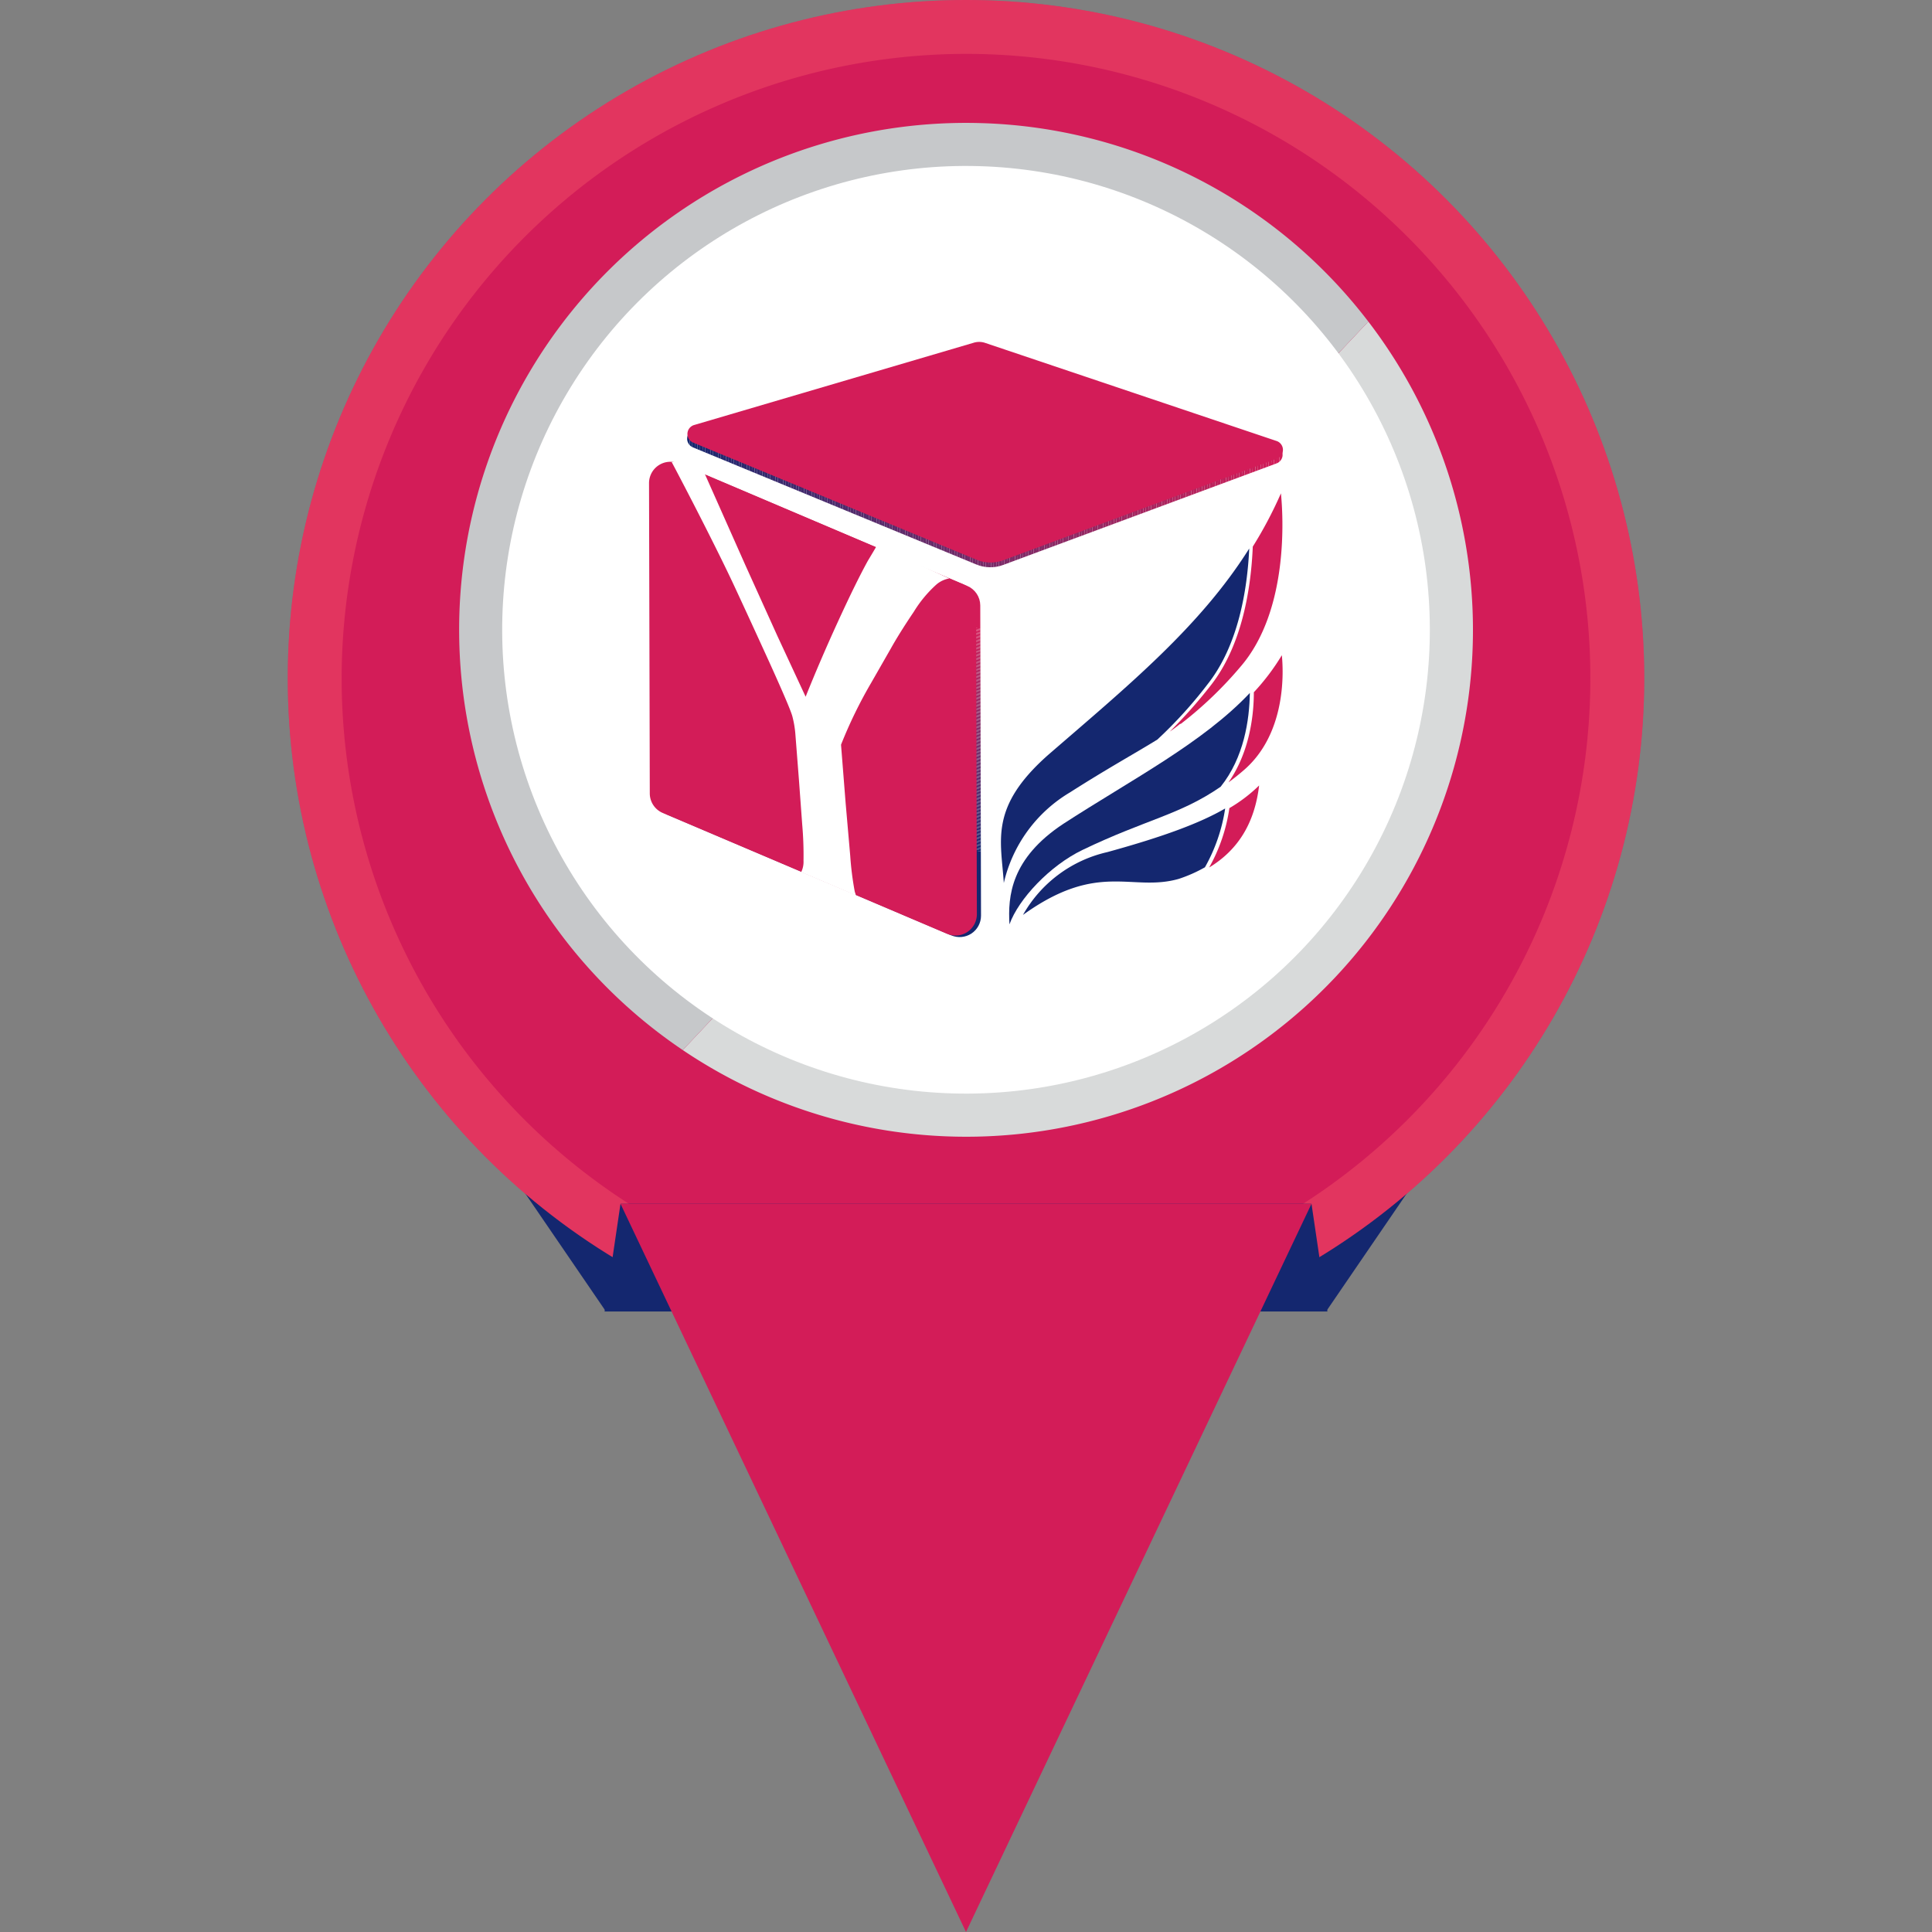 <svg xmlns="http://www.w3.org/2000/svg" xmlns:xlink="http://www.w3.org/1999/xlink" viewBox="0 0 256 256"><rect x="0" y="0" width="256" height="256" fill="#808080" stroke="none"/><defs><style>.cls-1{fill:none;}.cls-2{isolation:isolate;}.cls-3{fill:#14276f;}.cls-4{fill:#d31c58;}.cls-5{fill:#f95c69;opacity:0.4;mix-blend-mode:screen;}.cls-6{fill:#d8dada;}.cls-7{fill:#c6c8ca;}.cls-8{fill:#fff;}.cls-9{clip-path:url(#clip-path);}.cls-10{fill:#15276f;}.cls-11{fill:#17276f;}.cls-12{fill:#18276f;}.cls-13{fill:#19276e;}.cls-14{fill:#1a276e;}.cls-15{fill:#1c276e;}.cls-16{fill:#1d276e;}.cls-17{fill:#1e276e;}.cls-18{fill:#1f276e;}.cls-19{fill:#21286e;}.cls-20{fill:#22286e;}.cls-21{fill:#23286e;}.cls-22{fill:#24286e;}.cls-23{fill:#25286e;}.cls-24{fill:#26286e;}.cls-25{fill:#27286e;}.cls-26{fill:#28286d;}.cls-27{fill:#29286e;}.cls-28{fill:#2a286d;}.cls-29{fill:#2b286e;}.cls-30{fill:#2c286e;}.cls-31{fill:#2d286d;}.cls-32{fill:#2e286d;}.cls-33{fill:#2f286d;}.cls-34{fill:#30286d;}.cls-35{fill:#31286d;}.cls-36{fill:#32286d;}.cls-37{fill:#33296d;}.cls-38{fill:#34296d;}.cls-39{fill:#35296d;}.cls-40{fill:#36286d;}.cls-41{fill:#37296d;}.cls-42{fill:#38296d;}.cls-43{fill:#39296c;}.cls-44{fill:#3a296d;}.cls-45{fill:#3b296d;}.cls-46{fill:#3c296d;}.cls-47{fill:#3d296c;}.cls-48{fill:#3e296d;}.cls-49{fill:#3f296c;}.cls-50{fill:#40296c;}.cls-51{fill:#41296c;}.cls-52{fill:#42296c;}.cls-53{fill:#432a6c;}.cls-54{fill:#442a6c;}.cls-55{fill:#452a6c;}.cls-56{fill:#46296c;}.cls-57{fill:#47296c;}.cls-58{fill:#48296c;}.cls-59{fill:#492a6c;}.cls-60{fill:#4a2a6c;}.cls-61{fill:#4b2a6c;}.cls-62{fill:#4c2a6c;}.cls-63{fill:#4d2a6c;}.cls-64{fill:#4e2a6b;}.cls-65{fill:#4f2a6b;}.cls-66{fill:#502a6b;}.cls-67{fill:#512a6b;}.cls-68{fill:#522a6b;}.cls-69{fill:#532a6b;}.cls-70{fill:#542a6b;}.cls-71{fill:#552a6b;}.cls-72{fill:#562a6b;}.cls-73{fill:#572a6b;}.cls-74{fill:#582a6b;}.cls-75{fill:#582a6a;}.cls-76{fill:#592a6b;}.cls-77{fill:#5a2a6a;}.cls-78{fill:#5b2a6a;}.cls-79{fill:#5c2a6a;}.cls-80{fill:#5d2a6a;}.cls-81{fill:#5e2a6a;}.cls-82{fill:#5f2b6a;}.cls-83{fill:#602b6a;}.cls-84{fill:#612a6a;}.cls-85{fill:#622a69;}.cls-86{fill:#632a6a;}.cls-87{fill:#642a69;}.cls-88{fill:#652b69;}.cls-89{fill:#662b69;}.cls-90{fill:#672b69;}.cls-91{fill:#672a69;}.cls-92{fill:#682a69;}.cls-93{fill:#692a69;}.cls-94{fill:#6a2a69;}.cls-95{fill:#6b2a69;}.cls-96{fill:#6c2a68;}.cls-97{fill:#6d2b69;}.cls-98{fill:#6d2a68;}.cls-99{fill:#6e2a68;}.cls-100{fill:#6f2a68;}.cls-101{fill:#702a68;}.cls-102{fill:#712a68;}.cls-103{fill:#722a68;}.cls-104{fill:#732a68;}.cls-105{fill:#732a67;}.cls-106{fill:#742a67;}.cls-107{fill:#752a67;}.cls-108{fill:#762a67;}.cls-109{fill:#772a67;}.cls-110{fill:#782a67;}.cls-111{fill:#792a67;}.cls-112{fill:#7a2a67;}.cls-113{fill:#7b2a67;}.cls-114{fill:#7b2966;}.cls-115{fill:#7c2966;}.cls-116{fill:#7d2a66;}.cls-117{fill:#7d2966;}.cls-118{fill:#7e2a66;}.cls-119{fill:#7f2a66;}.cls-120{fill:#802a66;}.cls-121{fill:#812965;}.cls-122{fill:#822965;}.cls-123{fill:#832965;}.cls-124{fill:#842965;}.cls-125{fill:#852965;}.cls-126{fill:#862965;}.cls-127{fill:#872965;}.cls-128{fill:#882864;}.cls-129{fill:#892864;}.cls-130{fill:#8a2964;}.cls-131{fill:#8b2964;}.cls-132{fill:#8c2964;}.cls-133{fill:#8d2964;}.cls-134{fill:#8e2863;}.cls-135{fill:#8f2863;}.cls-136{fill:#902863;}.cls-137{fill:#912863;}.cls-138{fill:#922863;}.cls-139{fill:#932862;}.cls-140{fill:#942863;}.cls-141{fill:#942862;}.cls-142{fill:#952762;}.cls-143{fill:#962762;}.cls-144{fill:#972762;}.cls-145{fill:#982762;}.cls-146{fill:#992761;}.cls-147{fill:#9a2761;}.cls-148{fill:#9b2761;}.cls-149{fill:#9c2861;}.cls-150{fill:#9d2661;}.cls-151{fill:#9d2660;}.cls-152{fill:#9e2661;}.cls-153{fill:#9f2660;}.cls-154{fill:#a02661;}.cls-155{fill:#a12660;}.cls-156{fill:#a22660;}.cls-157{fill:#a32660;}.cls-158{fill:#a42560;}.cls-159{fill:#a52560;}.cls-160{fill:#a6255f;}.cls-161{fill:#a7255f;}.cls-162{fill:#a8255f;}.cls-163{fill:#a9255f;}.cls-164{fill:#aa255f;}.cls-165{fill:#ab265f;}.cls-166{fill:#ac245e;}.cls-167{fill:#ae245e;}.cls-168{fill:#af245e;}.cls-169{fill:#b0245e;}.cls-170{fill:#b1245e;}.cls-171{fill:#b2245d;}.cls-172{fill:#b3235d;}.cls-173{fill:#b5235d;}.cls-174{fill:#b6235d;}.cls-175{fill:#b7235c;}.cls-176{fill:#b8235c;}.cls-177{fill:#b9235c;}.cls-178{fill:#ba225c;}.cls-179{fill:#ba215b;}.cls-180{fill:#bc215b;}.cls-181{fill:#bd215b;}.cls-182{fill:#be215b;}.cls-183{fill:#bf215b;}.cls-184{fill:#c0215b;}.cls-185{fill:#c1215b;}.cls-186{fill:#c2215b;}.cls-187{fill:#c31f5a;}.cls-188{fill:#c51f5a;}.cls-189{fill:#c61f59;}.cls-190{fill:#c71f5a;}.cls-191{fill:#c81f59;}.cls-192{fill:#c91f59;}.cls-193{fill:#ca1f59;}.cls-194{fill:#cb1d59;}.cls-195{fill:#cc1d59;}.cls-196{fill:#cd1d59;}.cls-197{fill:#ce1d59;}.cls-198{fill:#cf1d58;}.cls-199{fill:#d01c58;}.cls-200{fill:#d11c58;}.cls-201{fill:#d21c58;}.cls-202{clip-path:url(#clip-path-2);}</style><clipPath id="clip-path"><path id="SVGID" class="cls-1" d="M88.41,107.94l37.64,16a2.83,2.83,0,0,0,3.94-2.6l-.1-41.12a2.82,2.82,0,0,0-1.72-2.58l-37.64-16a2.83,2.83,0,0,0-3.94,2.6l.1,41.12A2.82,2.82,0,0,0,88.41,107.94Z"/></clipPath><clipPath id="clip-path-2"><path id="SVGID-2" data-name="SVGID" class="cls-1" d="M169.08,61.43,132.92,74.86a4.84,4.84,0,0,1-3.54-.06L91.82,59.28a1.24,1.24,0,0,1,.12-2.34l37-10.89a2.46,2.46,0,0,1,1.49,0l38.62,13A1.24,1.24,0,0,1,169.08,61.43Z"/></clipPath></defs><title>آیکون راننده</title><g class="cls-2"><g id="Layer_1" data-name="Layer 1"><polygon class="cls-3" points="80.29 173.78 46.17 123.88 90.41 123.88 80.29 173.78"/><polygon class="cls-3" points="175.71 173.78 209.83 123.88 165.59 123.88 175.71 173.78"/><circle class="cls-4" cx="128" cy="89.87" r="89.87"/><path class="cls-5" d="M128,7.14A82.73,82.73,0,1,1,45.27,89.87,82.82,82.82,0,0,1,128,7.14M128,0a89.87,89.87,0,1,0,89.87,89.87A89.87,89.87,0,0,0,128,0Z"/><polygon class="cls-3" points="173.78 159.51 82.22 159.51 80.11 173.78 175.89 173.78 173.78 159.51"/><polygon class="cls-4" points="82.22 159.51 128 256 173.78 159.51 82.22 159.51"/><path class="cls-6" d="M90.47,139.14a67.15,67.15,0,0,0,90.84-96.53Z"/><path class="cls-7" d="M129.87,16.31a67.16,67.16,0,0,0-39.4,122.83l90.84-96.53A67,67,0,0,0,129.87,16.31Z"/><circle class="cls-8" cx="128" cy="83.44" r="61.46" transform="translate(41.02 209.07) rotate(-88.4)"/><g class="cls-9"><polygon class="cls-3" points="86.59 108.2 130 112.8 130 124.74 86.59 124.74 86.59 108.2"/><polygon class="cls-3" points="86.59 108.07 130 112.66 130 112.8 86.59 108.2 86.59 108.07"/><polygon class="cls-10" points="86.59 107.94 130 112.53 130 112.66 86.59 108.07 86.59 107.94"/><polygon class="cls-11" points="86.59 107.81 130 112.4 130 112.53 86.59 107.94 86.59 107.81"/><polygon class="cls-12" points="86.59 107.68 130 112.27 130 112.4 86.59 107.81 86.59 107.68"/><polygon class="cls-13" points="86.59 107.55 130 112.14 130 112.27 86.59 107.68 86.59 107.55"/><polygon class="cls-14" points="86.59 107.42 130 112.01 130 112.14 86.59 107.55 86.59 107.42"/><polygon class="cls-15" points="86.59 107.29 130 111.88 130 112.01 86.59 107.42 86.59 107.29"/><polygon class="cls-16" points="86.59 107.16 130 111.75 130 111.88 86.59 107.29 86.59 107.16"/><polygon class="cls-17" points="86.59 107.03 130 111.62 130 111.75 86.59 107.16 86.59 107.03"/><polygon class="cls-18" points="86.59 106.9 130 111.49 130 111.62 86.59 107.03 86.59 106.9"/><polygon class="cls-19" points="86.59 106.77 130 111.36 130 111.49 86.59 106.9 86.59 106.77"/><polygon class="cls-20" points="86.59 106.64 130 111.23 130 111.36 86.59 106.77 86.59 106.64"/><polygon class="cls-21" points="86.59 106.5 130 111.1 130 111.23 86.59 106.64 86.59 106.5"/><polygon class="cls-22" points="86.59 106.38 130 110.97 130 111.1 86.59 106.5 86.59 106.38"/><polygon class="cls-23" points="86.59 106.24 130 110.84 130 110.97 86.59 106.38 86.59 106.24"/><polygon class="cls-24" points="86.59 106.11 130 110.71 130 110.84 86.59 106.24 86.59 106.11"/><polygon class="cls-25" points="86.59 105.98 130 110.58 130 110.71 86.59 106.11 86.59 105.98"/><polygon class="cls-26" points="86.59 105.85 130 110.45 130 110.58 86.59 105.98 86.59 105.85"/><polygon class="cls-27" points="86.59 105.72 130 110.32 130 110.45 86.59 105.85 86.59 105.72"/><polygon class="cls-28" points="86.59 105.59 130 110.19 130 110.32 86.59 105.72 86.59 105.59"/><polygon class="cls-29" points="86.59 105.46 130 110.06 130 110.19 86.59 105.59 86.59 105.46"/><polygon class="cls-30" points="86.59 105.33 130 109.92 130 110.06 86.59 105.46 86.59 105.33"/><polygon class="cls-31" points="86.59 105.2 130 109.79 130 109.92 86.59 105.33 86.59 105.2"/><polygon class="cls-32" points="86.59 105.07 130 109.66 130 109.79 86.59 105.2 86.59 105.07"/><polygon class="cls-33" points="86.59 104.94 130 109.53 130 109.66 86.59 105.07 86.59 104.94"/><polygon class="cls-34" points="86.59 104.81 130 109.4 130 109.53 86.59 104.94 86.59 104.81"/><polygon class="cls-35" points="86.59 104.68 130 109.27 130 109.4 86.59 104.81 86.59 104.68"/><polygon class="cls-36" points="86.59 104.55 130 109.14 130 109.27 86.59 104.68 86.59 104.55"/><polygon class="cls-37" points="86.59 104.42 130 109.01 130 109.14 86.59 104.55 86.59 104.42"/><polygon class="cls-38" points="86.59 104.29 130 108.88 130 109.01 86.59 104.42 86.59 104.29"/><polygon class="cls-38" points="86.59 104.16 130 108.75 130 108.88 86.59 104.29 86.59 104.16"/><polygon class="cls-39" points="86.59 104.03 130 108.62 130 108.75 86.59 104.16 86.59 104.03"/><polygon class="cls-40" points="86.59 103.89 130 108.49 130 108.62 86.59 104.03 86.59 103.89"/><polygon class="cls-41" points="86.59 103.77 130 108.36 130 108.49 86.59 103.89 86.59 103.77"/><polygon class="cls-42" points="86.59 103.63 130 108.23 130 108.36 86.59 103.77 86.59 103.63"/><polygon class="cls-43" points="86.59 103.5 130 108.1 130 108.23 86.59 103.63 86.59 103.5"/><polygon class="cls-44" points="86.59 103.37 130 107.97 130 108.1 86.59 103.5 86.59 103.37"/><polygon class="cls-45" points="86.59 103.24 130 107.84 130 107.97 86.59 103.37 86.59 103.24"/><polygon class="cls-46" points="86.59 103.11 130 107.71 130 107.84 86.59 103.24 86.59 103.11"/><polygon class="cls-46" points="86.59 102.98 130 107.58 130 107.71 86.59 103.11 86.59 102.98"/><polygon class="cls-47" points="86.59 102.85 130 107.44 130 107.58 86.59 102.98 86.59 102.85"/><polygon class="cls-48" points="86.59 102.72 130 107.31 130 107.44 86.59 102.85 86.59 102.72"/><polygon class="cls-49" points="86.59 102.59 130 107.18 130 107.31 86.59 102.72 86.59 102.59"/><polygon class="cls-50" points="86.59 102.46 130 107.05 130 107.18 86.59 102.59 86.59 102.46"/><polygon class="cls-51" points="86.59 102.33 130 106.92 130 107.05 86.59 102.46 86.59 102.33"/><polygon class="cls-51" points="86.59 102.2 130 106.79 130 106.92 86.59 102.33 86.59 102.2"/><polygon class="cls-52" points="86.59 102.07 130 106.66 130 106.79 86.59 102.2 86.59 102.07"/><polygon class="cls-53" points="86.59 101.94 130 106.53 130 106.66 86.59 102.07 86.59 101.94"/><polygon class="cls-54" points="86.59 101.81 130 106.4 130 106.53 86.59 101.94 86.59 101.81"/><polygon class="cls-55" points="86.59 101.68 130 106.27 130 106.4 86.59 101.81 86.59 101.68"/><polygon class="cls-56" points="86.59 101.55 130 106.14 130 106.27 86.59 101.68 86.59 101.55"/><polygon class="cls-57" points="86.59 101.42 130 106.01 130 106.14 86.59 101.55 86.59 101.42"/><polygon class="cls-57" points="86.59 101.29 130 105.88 130 106.01 86.59 101.42 86.59 101.29"/><polygon class="cls-58" points="86.59 101.16 130 105.75 130 105.88 86.59 101.29 86.59 101.16"/><polygon class="cls-59" points="86.59 101.03 130 105.62 130 105.75 86.59 101.16 86.59 101.03"/><polygon class="cls-60" points="86.59 100.89 130 105.49 130 105.62 86.59 101.03 86.59 100.89"/><polygon class="cls-60" points="86.59 100.76 130 105.36 130 105.49 86.59 100.89 86.59 100.76"/><polygon class="cls-61" points="86.59 100.63 130 105.23 130 105.36 86.59 100.76 86.59 100.63"/><polygon class="cls-62" points="86.59 100.5 130 105.1 130 105.23 86.59 100.63 86.59 100.5"/><polygon class="cls-63" points="86.59 100.37 130 104.97 130 105.1 86.59 100.5 86.59 100.37"/><polygon class="cls-64" points="86.59 100.24 130 104.83 130 104.97 86.59 100.37 86.59 100.24"/><polygon class="cls-64" points="86.59 100.11 130 104.7 130 104.83 86.59 100.24 86.59 100.11"/><polygon class="cls-65" points="86.59 99.98 130 104.57 130 104.7 86.59 100.11 86.59 99.98"/><polygon class="cls-66" points="86.59 99.85 130 104.44 130 104.57 86.59 99.98 86.59 99.85"/><polygon class="cls-67" points="86.59 99.72 130 104.31 130 104.44 86.59 99.85 86.59 99.72"/><polygon class="cls-67" points="86.59 99.59 130 104.18 130 104.31 86.59 99.72 86.59 99.59"/><polygon class="cls-68" points="86.59 99.46 130 104.05 130 104.18 86.59 99.59 86.59 99.46"/><polygon class="cls-69" points="86.59 99.33 130 103.92 130 104.05 86.59 99.46 86.59 99.33"/><polygon class="cls-70" points="86.59 99.2 130 103.79 130 103.92 86.59 99.33 86.59 99.2"/><polygon class="cls-70" points="86.59 99.07 130 103.66 130 103.79 86.59 99.2 86.59 99.07"/><polygon class="cls-71" points="86.59 98.94 130 103.53 130 103.66 86.59 99.07 86.59 98.94"/><polygon class="cls-72" points="86.59 98.81 130 103.4 130 103.53 86.59 98.94 86.59 98.81"/><polygon class="cls-73" points="86.59 98.68 130 103.27 130 103.4 86.59 98.81 86.59 98.68"/><polygon class="cls-74" points="86.59 98.55 130 103.14 130 103.27 86.59 98.68 86.59 98.55"/><polygon class="cls-75" points="86.59 98.42 130 103.01 130 103.14 86.59 98.55 86.59 98.42"/><polygon class="cls-76" points="86.59 98.28 130 102.88 130 103.01 86.59 98.42 86.59 98.28"/><polygon class="cls-77" points="86.59 98.15 130 102.75 130 102.88 86.59 98.28 86.59 98.15"/><polygon class="cls-78" points="86.59 98.02 130 102.62 130 102.75 86.59 98.15 86.59 98.02"/><polygon class="cls-78" points="86.59 97.89 130 102.49 130 102.62 86.59 98.02 86.59 97.89"/><polygon class="cls-79" points="86.59 97.76 130 102.36 130 102.49 86.59 97.89 86.59 97.76"/><polygon class="cls-80" points="86.59 97.63 130 102.22 130 102.36 86.59 97.76 86.59 97.63"/><polygon class="cls-81" points="86.59 97.5 130 102.09 130 102.22 86.59 97.63 86.59 97.5"/><polygon class="cls-81" points="86.59 97.37 130 101.96 130 102.09 86.59 97.5 86.59 97.37"/><polygon class="cls-82" points="86.59 97.24 130 101.83 130 101.96 86.59 97.37 86.59 97.24"/><polygon class="cls-83" points="86.59 97.11 130 101.7 130 101.83 86.59 97.24 86.59 97.11"/><polygon class="cls-84" points="86.59 96.98 130 101.57 130 101.7 86.59 97.11 86.59 96.98"/><polygon class="cls-84" points="86.59 96.85 130 101.44 130 101.57 86.59 96.98 86.59 96.85"/><polygon class="cls-85" points="86.59 96.72 130 101.31 130 101.44 86.59 96.85 86.59 96.72"/><polygon class="cls-86" points="86.59 96.59 130 101.18 130 101.31 86.59 96.72 86.59 96.59"/><polygon class="cls-87" points="86.59 96.46 130 101.05 130 101.18 86.59 96.59 86.59 96.46"/><polygon class="cls-88" points="86.59 96.33 130 100.92 130 101.05 86.59 96.46 86.59 96.33"/><polygon class="cls-88" points="86.59 96.2 130 100.79 130 100.92 86.59 96.33 86.59 96.2"/><polygon class="cls-89" points="86.59 96.07 130 100.66 130 100.79 86.59 96.2 86.59 96.07"/><polygon class="cls-90" points="86.59 95.94 130 100.53 130 100.66 86.59 96.07 86.59 95.94"/><polygon class="cls-91" points="86.59 95.81 130 100.4 130 100.53 86.59 95.94 86.59 95.81"/><polygon class="cls-92" points="86.59 95.67 130 100.27 130 100.4 86.59 95.81 86.59 95.67"/><polygon class="cls-93" points="86.59 95.54 130 100.14 130 100.27 86.59 95.67 86.59 95.54"/><polygon class="cls-93" points="86.59 95.41 130 100.01 130 100.14 86.59 95.54 86.59 95.41"/><polygon class="cls-94" points="86.59 95.28 130 99.88 130 100.01 86.59 95.41 86.59 95.28"/><polygon class="cls-95" points="86.59 95.15 130 99.75 130 99.88 86.59 95.28 86.59 95.15"/><polygon class="cls-96" points="86.59 95.02 130 99.61 130 99.75 86.59 95.15 86.59 95.02"/><polygon class="cls-97" points="86.59 94.89 130 99.48 130 99.61 86.59 95.02 86.59 94.89"/><polygon class="cls-98" points="86.59 94.76 130 99.35 130 99.48 86.59 94.89 86.59 94.76"/><polygon class="cls-99" points="86.59 94.63 130 99.22 130 99.35 86.59 94.76 86.59 94.63"/><polygon class="cls-100" points="86.59 94.5 130 99.09 130 99.22 86.59 94.63 86.59 94.5"/><polygon class="cls-100" points="86.59 94.37 130 98.96 130 99.09 86.59 94.5 86.59 94.37"/><polygon class="cls-101" points="86.59 94.24 130 98.83 130 98.96 86.59 94.37 86.59 94.24"/><polygon class="cls-102" points="86.59 94.11 130 98.7 130 98.83 86.59 94.24 86.59 94.11"/><polygon class="cls-103" points="86.59 93.98 130 98.57 130 98.7 86.59 94.11 86.59 93.98"/><polygon class="cls-104" points="86.59 93.85 130 98.44 130 98.57 86.59 93.98 86.59 93.85"/><polygon class="cls-105" points="86.59 93.72 130 98.31 130 98.44 86.59 93.85 86.59 93.72"/><polygon class="cls-106" points="86.59 93.59 130 98.18 130 98.31 86.59 93.72 86.59 93.59"/><polygon class="cls-107" points="86.59 93.46 130 98.05 130 98.18 86.59 93.59 86.59 93.46"/><polygon class="cls-108" points="86.59 93.33 130 97.92 130 98.05 86.59 93.46 86.59 93.33"/><polygon class="cls-109" points="86.59 93.19 130 97.79 130 97.92 86.59 93.33 86.59 93.19"/><polygon class="cls-109" points="86.59 93.06 130 97.66 130 97.79 86.59 93.19 86.59 93.06"/><polygon class="cls-110" points="86.59 92.93 130 97.53 130 97.66 86.59 93.06 86.59 92.93"/><polygon class="cls-111" points="86.59 92.8 130 97.4 130 97.53 86.59 92.93 86.59 92.8"/><polygon class="cls-112" points="86.59 92.67 130 97.27 130 97.4 86.59 92.8 86.59 92.67"/><polygon class="cls-113" points="86.59 92.54 130 97.14 130 97.27 86.59 92.67 86.59 92.54"/><polygon class="cls-114" points="86.59 92.41 130 97 130 97.14 86.59 92.54 86.59 92.41"/><polygon class="cls-115" points="86.59 92.28 130 96.88 130 97 86.59 92.41 86.59 92.28"/><polygon class="cls-116" points="86.59 92.15 130 96.74 130 96.88 86.59 92.28 86.59 92.15"/><polygon class="cls-117" points="86.59 92.02 130 96.61 130 96.74 86.59 92.15 86.59 92.02"/><polygon class="cls-118" points="86.59 91.89 130 96.48 130 96.61 86.59 92.02 86.59 91.89"/><polygon class="cls-119" points="86.59 91.76 130 96.35 130 96.48 86.59 91.89 86.59 91.76"/><polygon class="cls-120" points="86.59 91.63 130 96.22 130 96.35 86.59 91.76 86.59 91.63"/><polygon class="cls-120" points="86.59 91.5 130 96.09 130 96.22 86.59 91.63 86.59 91.5"/><polygon class="cls-120" points="86.59 91.37 130 95.96 130 96.09 86.59 91.5 86.59 91.37"/><polygon class="cls-121" points="86.59 91.24 130 95.83 130 95.96 86.59 91.37 86.59 91.24"/><polygon class="cls-122" points="86.59 91.11 130 95.7 130 95.83 86.59 91.24 86.59 91.11"/><polygon class="cls-122" points="86.59 90.98 130 95.57 130 95.7 86.59 91.11 86.59 90.98"/><polygon class="cls-123" points="86.59 90.85 130 95.44 130 95.57 86.59 90.98 86.59 90.85"/><polygon class="cls-124" points="86.59 90.72 130 95.31 130 95.44 86.59 90.85 86.59 90.72"/><polygon class="cls-125" points="86.59 90.58 130 95.18 130 95.31 86.59 90.72 86.59 90.58"/><polygon class="cls-126" points="86.59 90.45 130 95.05 130 95.18 86.59 90.58 86.59 90.45"/><polygon class="cls-126" points="86.59 90.32 130 94.92 130 95.05 86.59 90.45 86.59 90.32"/><polygon class="cls-127" points="86.59 90.19 130 94.79 130 94.92 86.59 90.32 86.59 90.19"/><polygon class="cls-128" points="86.59 90.06 130 94.66 130 94.79 86.59 90.19 86.59 90.06"/><polygon class="cls-129" points="86.59 89.93 130 94.53 130 94.66 86.59 90.06 86.59 89.93"/><polygon class="cls-130" points="86.59 89.8 130 94.4 130 94.53 86.59 89.93 86.59 89.8"/><polygon class="cls-130" points="86.59 89.67 130 94.27 130 94.4 86.59 89.8 86.59 89.67"/><polygon class="cls-131" points="86.59 89.54 130 94.14 130 94.27 86.59 89.67 86.59 89.54"/><polygon class="cls-132" points="86.59 89.41 130 94 130 94.14 86.59 89.54 86.59 89.41"/><polygon class="cls-132" points="86.59 89.28 130 93.87 130 94 86.59 89.41 86.59 89.28"/><polygon class="cls-133" points="86.59 89.15 130 93.74 130 93.87 86.59 89.28 86.59 89.15"/><polygon class="cls-134" points="86.59 89.02 130 93.61 130 93.74 86.59 89.15 86.59 89.02"/><polygon class="cls-135" points="86.59 88.89 130 93.48 130 93.61 86.59 89.02 86.59 88.89"/><polygon class="cls-136" points="86.59 88.76 130 93.35 130 93.48 86.59 88.89 86.59 88.76"/><polygon class="cls-136" points="86.59 88.63 130 93.22 130 93.35 86.59 88.76 86.59 88.63"/><polygon class="cls-137" points="86.59 88.5 130 93.09 130 93.22 86.59 88.63 86.59 88.5"/><polygon class="cls-138" points="86.59 88.37 130 92.96 130 93.09 86.59 88.5 86.59 88.37"/><polygon class="cls-139" points="86.59 88.24 130 92.83 130 92.96 86.59 88.37 86.59 88.24"/><polygon class="cls-140" points="86.59 88.11 130 92.7 130 92.83 86.59 88.24 86.59 88.11"/><polygon class="cls-141" points="86.59 87.97 130 92.57 130 92.7 86.59 88.11 86.59 87.97"/><polygon class="cls-142" points="86.59 87.84 130 92.44 130 92.57 86.59 87.97 86.59 87.84"/><polygon class="cls-143" points="86.59 87.71 130 92.31 130 92.44 86.59 87.84 86.59 87.71"/><polygon class="cls-144" points="86.59 87.58 130 92.18 130 92.31 86.59 87.71 86.59 87.58"/><polygon class="cls-145" points="86.59 87.45 130 92.05 130 92.18 86.59 87.58 86.59 87.45"/><polygon class="cls-145" points="86.59 87.32 130 91.92 130 92.05 86.59 87.45 86.59 87.32"/><polygon class="cls-146" points="86.59 87.19 130 91.79 130 91.92 86.59 87.32 86.59 87.19"/><polygon class="cls-147" points="86.59 87.06 130 91.66 130 91.79 86.59 87.19 86.59 87.06"/><polygon class="cls-148" points="86.59 86.93 130 91.53 130 91.66 86.59 87.06 86.59 86.93"/><polygon class="cls-149" points="86.59 86.8 130 91.39 130 91.53 86.59 86.93 86.59 86.8"/><polygon class="cls-150" points="86.59 86.67 130 91.26 130 91.39 86.59 86.8 86.59 86.67"/><polygon class="cls-151" points="86.59 86.54 130 91.13 130 91.26 86.59 86.67 86.59 86.54"/><polygon class="cls-152" points="86.59 86.41 130 91 130 91.13 86.59 86.54 86.59 86.41"/><polygon class="cls-153" points="86.59 86.28 130 90.87 130 91 86.59 86.41 86.59 86.28"/><polygon class="cls-154" points="86.59 86.15 130 90.74 130 90.87 86.59 86.28 86.59 86.15"/><polygon class="cls-155" points="86.59 86.02 130 90.61 130 90.74 86.59 86.15 86.59 86.02"/><polygon class="cls-156" points="86.59 85.89 130 90.48 130 90.61 86.59 86.02 86.59 85.89"/><polygon class="cls-157" points="86.59 85.76 130 90.35 130 90.48 86.59 85.89 86.59 85.76"/><polygon class="cls-157" points="86.59 85.63 130 90.22 130 90.35 86.59 85.76 86.59 85.63"/><polygon class="cls-158" points="86.59 85.5 130 90.09 130 90.22 86.59 85.63 86.59 85.5"/><polygon class="cls-159" points="86.59 85.37 130 89.96 130 90.09 86.59 85.5 86.59 85.37"/><polygon class="cls-160" points="86.59 85.23 130 89.83 130 89.96 86.59 85.37 86.59 85.23"/><polygon class="cls-161" points="86.59 85.11 130 89.7 130 89.83 86.59 85.23 86.59 85.11"/><polygon class="cls-162" points="86.59 84.97 130 89.57 130 89.7 86.59 85.11 86.59 84.97"/><polygon class="cls-162" points="86.59 84.84 130 89.44 130 89.57 86.59 84.97 86.59 84.84"/><polygon class="cls-163" points="86.59 84.71 130 89.31 130 89.44 86.59 84.84 86.59 84.71"/><polygon class="cls-164" points="86.59 84.58 130 89.18 130 89.31 86.59 84.71 86.59 84.58"/><polygon class="cls-165" points="86.59 84.45 130 89.05 130 89.18 86.59 84.58 86.59 84.45"/><polygon class="cls-166" points="86.59 84.32 130 88.92 130 89.05 86.59 84.45 86.59 84.32"/><polygon class="cls-166" points="86.59 84.19 130 88.78 130 88.92 86.59 84.32 86.59 84.19"/><polygon class="cls-167" points="86.59 84.06 130 88.65 130 88.78 86.59 84.19 86.59 84.06"/><polygon class="cls-167" points="86.59 83.93 130 88.52 130 88.65 86.59 84.06 86.59 83.93"/><polygon class="cls-168" points="86.59 83.8 130 88.39 130 88.52 86.59 83.93 86.59 83.8"/><polygon class="cls-169" points="86.59 83.67 130 88.26 130 88.39 86.59 83.8 86.59 83.67"/><polygon class="cls-170" points="86.59 83.54 130 88.13 130 88.26 86.59 83.67 86.59 83.54"/><polygon class="cls-171" points="86.59 83.41 130 88 130 88.13 86.59 83.54 86.59 83.41"/><polygon class="cls-172" points="86.59 83.28 130 87.87 130 88 86.59 83.41 86.59 83.28"/><polygon class="cls-172" points="86.59 83.15 130 87.74 130 87.87 86.59 83.28 86.59 83.15"/><polygon class="cls-173" points="86.59 83.02 130 87.61 130 87.74 86.59 83.15 86.59 83.02"/><polygon class="cls-173" points="86.59 82.89 130 87.48 130 87.61 86.59 83.02 86.59 82.89"/><polygon class="cls-174" points="86.59 82.76 130 87.35 130 87.48 86.59 82.89 86.59 82.76"/><polygon class="cls-175" points="86.59 82.63 130 87.22 130 87.35 86.59 82.76 86.59 82.63"/><polygon class="cls-176" points="86.59 82.5 130 87.09 130 87.22 86.59 82.63 86.59 82.5"/><polygon class="cls-177" points="86.59 82.36 130 86.96 130 87.09 86.59 82.5 86.59 82.36"/><polygon class="cls-178" points="86.59 82.23 130 86.83 130 86.96 86.59 82.36 86.59 82.23"/><polygon class="cls-179" points="86.59 82.1 130 86.7 130 86.83 86.59 82.23 86.59 82.1"/><polygon class="cls-180" points="86.59 81.97 130 86.57 130 86.7 86.59 82.1 86.59 81.97"/><polygon class="cls-180" points="86.59 81.84 130 86.44 130 86.57 86.59 81.97 86.59 81.84"/><polygon class="cls-181" points="86.59 81.71 130 86.31 130 86.44 86.59 81.84 86.59 81.71"/><polygon class="cls-182" points="86.59 81.58 130 86.17 130 86.31 86.59 81.71 86.59 81.58"/><polygon class="cls-183" points="86.59 81.45 130 86.04 130 86.17 86.59 81.58 86.59 81.45"/><polygon class="cls-184" points="86.59 81.32 130 85.91 130 86.04 86.59 81.45 86.59 81.32"/><polygon class="cls-185" points="86.59 81.19 130 85.78 130 85.91 86.59 81.32 86.59 81.19"/><polygon class="cls-186" points="86.59 81.06 130 85.65 130 85.78 86.59 81.19 86.59 81.06"/><polygon class="cls-187" points="86.59 80.93 130 85.52 130 85.65 86.59 81.06 86.59 80.93"/><polygon class="cls-187" points="86.59 80.8 130 85.39 130 85.52 86.59 80.93 86.59 80.8"/><polygon class="cls-188" points="86.59 80.67 130 85.26 130 85.39 86.59 80.8 86.59 80.67"/><polygon class="cls-188" points="86.59 80.54 130 85.13 130 85.26 86.59 80.67 86.59 80.54"/><polygon class="cls-189" points="86.59 80.41 130 85 130 85.13 86.59 80.54 86.59 80.41"/><polygon class="cls-190" points="86.59 80.28 130 84.87 130 85 86.59 80.41 86.59 80.28"/><polygon class="cls-191" points="86.59 80.15 130 84.74 130 84.87 86.59 80.28 86.59 80.15"/><polygon class="cls-192" points="86.59 80.02 130 84.61 130 84.74 86.59 80.15 86.59 80.02"/><polygon class="cls-193" points="86.59 79.89 130 84.48 130 84.61 86.59 80.02 86.59 79.89"/><polygon class="cls-194" points="86.59 79.75 130 84.35 130 84.48 86.59 79.89 86.59 79.75"/><polygon class="cls-195" points="86.59 79.62 130 84.22 130 84.35 86.59 79.75 86.59 79.62"/><polygon class="cls-196" points="86.59 79.49 130 84.09 130 84.22 86.59 79.62 86.59 79.49"/><polygon class="cls-197" points="86.59 79.36 130 83.96 130 84.09 86.59 79.49 86.59 79.36"/><polygon class="cls-198" points="86.59 79.23 130 83.83 130 83.96 86.59 79.36 86.59 79.23"/><polygon class="cls-199" points="86.59 79.1 130 83.69 130 83.83 86.59 79.23 86.59 79.1"/><polygon class="cls-200" points="86.59 78.97 130 83.56 130 83.69 86.59 79.1 86.59 78.97"/><polygon class="cls-201" points="86.59 78.84 130 83.43 130 83.56 86.59 78.97 86.59 78.84"/><polygon class="cls-4" points="86.59 78.71 130 83.3 130 83.43 86.59 78.84 86.59 78.71"/><polygon class="cls-4" points="130 83.3 86.59 78.71 86.59 60.85 130 60.85 130 83.3"/></g><path class="cls-4" d="M87.86,107.74l37.64,16a2.83,2.83,0,0,0,3.94-2.6L129.34,80a2.82,2.82,0,0,0-1.72-2.58L90,61.44A2.83,2.83,0,0,0,86,64l.1,41.12A2.82,2.82,0,0,0,87.86,107.74Z"/><path class="cls-1" d="M154.69,97.12l-.09.07Z"/><path class="cls-3" d="M160,90.68c4.12-5.2,5.28-12.63,5.53-18C159,83.07,149.41,90.92,138.92,100c-7.88,6.95-6.27,11.36-5.91,17a18.91,18.91,0,0,1,8.76-12c5.1-3.25,8.57-5.14,11.58-7A58.12,58.12,0,0,0,160,90.68Z"/><path class="cls-4" d="M156.5,95.89l.1-.08a51.57,51.57,0,0,0,7.75-7.44c6.51-7.5,5.66-20.22,5.38-23A54.75,54.75,0,0,1,166,72.43c-.23,5.47-1.39,13.1-5.6,18.43A64.11,64.11,0,0,1,155,96.94l0,0c.45-.31.89-.62,1.34-1Z"/><path class="cls-4" d="M164.8,102.06c5.73-4.93,5.25-13.28,5.05-15.24a29.51,29.51,0,0,1-3.71,4.91c0,3.39-.68,8.1-3.36,11.94C163.45,103.18,164.12,102.65,164.8,102.06Z"/><path class="cls-3" d="M165.61,91.82c-6.24,6.62-15.56,11.41-24.68,17.32-7,4.61-7.39,9.61-7.17,13.34,1.2-3.35,5.35-7.78,9.68-9.86,8.45-4.06,12.88-4.63,18.3-8.37C164.84,100.38,165.56,95.39,165.61,91.82Z"/><path class="cls-4" d="M166.84,104.08a20.28,20.28,0,0,1-3.94,3,22.74,22.74,0,0,1-2.68,7.87C164,112.65,166.24,109.14,166.84,104.08Z"/><path class="cls-3" d="M162.34,107.13c-3.3,1.91-8.06,3.7-15.62,5.78a17.21,17.21,0,0,0-11.17,8.32c10-7.2,14.4-3,20.63-4.77a18.86,18.86,0,0,0,3.48-1.54A22.69,22.69,0,0,0,162.34,107.13Z"/><g class="cls-202"><polygon class="cls-3" points="91.48 45.9 90.74 67.11 90.74 45.9 91.48 45.9"/><polygon class="cls-3" points="91.83 45.9 90.83 74.56 90.74 74.56 90.74 67.11 91.48 45.9 91.83 45.9"/><polygon class="cls-10" points="92.18 45.9 91.18 74.57 90.83 74.56 91.83 45.9 92.18 45.9"/><polygon class="cls-11" points="92.53 45.9 91.53 74.59 91.18 74.57 92.18 45.9 92.53 45.9"/><polygon class="cls-12" points="92.88 45.9 91.87 74.6 91.53 74.59 92.53 45.9 92.88 45.9"/><polygon class="cls-13" points="93.23 45.9 92.22 74.61 91.87 74.6 92.88 45.9 93.23 45.9"/><polygon class="cls-14" points="93.58 45.9 92.57 74.62 92.22 74.61 93.23 45.9 93.58 45.9"/><polygon class="cls-15" points="93.93 45.9 92.92 74.64 92.57 74.62 93.58 45.9 93.93 45.9"/><polygon class="cls-16" points="94.28 45.9 93.27 74.65 92.92 74.64 93.93 45.9 94.28 45.9"/><polygon class="cls-17" points="94.63 45.9 93.62 74.66 93.27 74.65 94.28 45.9 94.63 45.9"/><polygon class="cls-18" points="94.98 45.9 93.97 74.67 93.62 74.66 94.63 45.9 94.98 45.9"/><polygon class="cls-19" points="95.33 45.9 94.31 74.68 93.97 74.67 94.98 45.9 95.33 45.9"/><polygon class="cls-20" points="95.67 45.9 94.66 74.7 94.31 74.68 95.33 45.9 95.67 45.9"/><polygon class="cls-21" points="96.02 45.9 95.01 74.71 94.66 74.7 95.67 45.9 96.02 45.9"/><polygon class="cls-22" points="96.37 45.9 95.36 74.72 95.01 74.71 96.02 45.9 96.37 45.9"/><polygon class="cls-23" points="96.72 45.9 95.71 74.73 95.36 74.72 96.37 45.9 96.72 45.9"/><polygon class="cls-24" points="97.07 45.9 96.06 74.75 95.71 74.73 96.72 45.9 97.07 45.9"/><polygon class="cls-25" points="97.42 45.9 96.41 74.76 96.06 74.75 97.07 45.9 97.42 45.9"/><polygon class="cls-26" points="97.77 45.9 96.76 74.77 96.41 74.76 97.42 45.9 97.77 45.9"/><polygon class="cls-27" points="98.12 45.9 97.1 74.78 96.76 74.77 97.77 45.9 98.12 45.9"/><polygon class="cls-28" points="98.47 45.9 97.45 74.8 97.1 74.78 98.12 45.9 98.47 45.9"/><polygon class="cls-29" points="98.82 45.9 97.8 74.81 97.45 74.8 98.47 45.9 98.82 45.9"/><polygon class="cls-30" points="99.17 45.9 98.15 74.82 97.8 74.81 98.82 45.9 99.17 45.9"/><polygon class="cls-31" points="99.52 45.9 98.5 74.83 98.15 74.82 99.17 45.9 99.52 45.9"/><polygon class="cls-32" points="99.86 45.9 98.85 74.84 98.5 74.83 99.52 45.9 99.86 45.9"/><polygon class="cls-33" points="100.21 45.9 99.2 74.86 98.85 74.84 99.86 45.9 100.21 45.9"/><polygon class="cls-34" points="100.56 45.9 99.55 74.87 99.2 74.86 100.21 45.9 100.56 45.9"/><polygon class="cls-35" points="100.91 45.9 99.89 74.88 99.55 74.87 100.56 45.9 100.91 45.9"/><polygon class="cls-36" points="101.26 45.9 100.24 74.89 99.89 74.88 100.91 45.9 101.26 45.9"/><polygon class="cls-37" points="101.61 45.9 100.59 74.91 100.24 74.89 101.26 45.9 101.61 45.9"/><polygon class="cls-38" points="101.96 45.9 100.94 74.92 100.59 74.91 101.61 45.9 101.96 45.9"/><polygon class="cls-38" points="102.31 45.9 101.29 74.93 100.94 74.92 101.96 45.9 102.31 45.9"/><polygon class="cls-39" points="102.66 45.9 101.64 74.94 101.29 74.93 102.31 45.9 102.66 45.9"/><polygon class="cls-40" points="103.01 45.9 101.99 74.95 101.64 74.94 102.66 45.9 103.01 45.9"/><polygon class="cls-41" points="103.36 45.9 102.33 74.97 101.99 74.95 103.01 45.9 103.36 45.9"/><polygon class="cls-42" points="103.7 45.9 102.68 74.98 102.33 74.97 103.36 45.9 103.7 45.9"/><polygon class="cls-43" points="104.05 45.9 103.03 74.99 102.68 74.98 103.7 45.9 104.05 45.9"/><polygon class="cls-44" points="104.4 45.9 103.38 75 103.03 74.99 104.05 45.9 104.4 45.9"/><polygon class="cls-45" points="104.75 45.9 103.73 75.02 103.38 75 104.4 45.9 104.75 45.9"/><polygon class="cls-46" points="105.1 45.9 104.08 75.03 103.73 75.02 104.75 45.9 105.1 45.9"/><polygon class="cls-46" points="105.45 45.9 104.43 75.04 104.08 75.03 105.1 45.9 105.45 45.9"/><polygon class="cls-47" points="105.8 45.9 104.78 75.05 104.43 75.04 105.45 45.9 105.8 45.9"/><polygon class="cls-48" points="106.15 45.9 105.13 75.06 104.78 75.05 105.8 45.9 106.15 45.9"/><polygon class="cls-49" points="106.5 45.9 105.47 75.08 105.13 75.06 106.15 45.9 106.5 45.9"/><polygon class="cls-50" points="106.85 45.9 105.82 75.09 105.47 75.08 106.5 45.9 106.85 45.9"/><polygon class="cls-51" points="107.2 45.9 106.17 75.1 105.82 75.09 106.85 45.9 107.2 45.9"/><polygon class="cls-51" points="107.55 45.9 106.52 75.11 106.17 75.1 107.2 45.9 107.55 45.9"/><polygon class="cls-52" points="107.89 45.9 106.87 75.13 106.52 75.11 107.55 45.9 107.89 45.9"/><polygon class="cls-53" points="108.24 45.9 107.22 75.14 106.87 75.13 107.89 45.9 108.24 45.9"/><polygon class="cls-54" points="108.59 45.9 107.57 75.15 107.22 75.14 108.24 45.9 108.59 45.9"/><polygon class="cls-55" points="108.94 45.9 107.92 75.16 107.57 75.15 108.59 45.9 108.94 45.9"/><polygon class="cls-56" points="109.29 45.9 108.26 75.17 107.92 75.16 108.94 45.9 109.29 45.9"/><polygon class="cls-57" points="109.64 45.9 108.61 75.19 108.26 75.17 109.29 45.9 109.64 45.9"/><polygon class="cls-57" points="109.99 45.9 108.96 75.2 108.61 75.19 109.64 45.9 109.99 45.9"/><polygon class="cls-58" points="110.34 45.9 109.31 75.21 108.96 75.2 109.99 45.9 110.34 45.9"/><polygon class="cls-59" points="110.69 45.9 109.66 75.22 109.31 75.21 110.34 45.9 110.69 45.9"/><polygon class="cls-60" points="111.04 45.9 110.01 75.23 109.66 75.22 110.69 45.9 111.04 45.9"/><polygon class="cls-60" points="111.39 45.9 110.36 75.25 110.01 75.23 111.04 45.9 111.39 45.9"/><polygon class="cls-61" points="111.74 45.9 110.7 75.26 110.36 75.25 111.39 45.9 111.74 45.9"/><polygon class="cls-62" points="112.08 45.9 111.05 75.27 110.7 75.26 111.74 45.9 112.08 45.9"/><polygon class="cls-63" points="112.43 45.9 111.4 75.28 111.35 75.28 111.05 75.27 112.08 45.9 112.43 45.9"/><polygon class="cls-64" points="112.78 45.9 111.75 75.28 111.4 75.28 112.43 45.9 112.78 45.9"/><polygon class="cls-64" points="113.13 45.9 112.1 75.28 111.75 75.28 112.78 45.9 113.13 45.9"/><polygon class="cls-65" points="113.48 45.9 112.45 75.28 112.1 75.28 113.13 45.9 113.48 45.9"/><polygon class="cls-66" points="113.83 45.9 112.8 75.28 112.45 75.28 113.48 45.9 113.83 45.9"/><polygon class="cls-67" points="114.18 45.9 113.15 75.28 112.8 75.28 113.83 45.9 114.18 45.9"/><polygon class="cls-67" points="114.53 45.9 113.5 75.28 113.15 75.28 114.18 45.9 114.53 45.9"/><polygon class="cls-68" points="114.88 45.9 113.85 75.28 113.5 75.28 114.53 45.9 114.88 45.9"/><polygon class="cls-69" points="115.23 45.9 114.2 75.28 113.85 75.28 114.88 45.9 115.23 45.9"/><polygon class="cls-70" points="115.58 45.9 114.55 75.28 114.2 75.28 115.23 45.9 115.58 45.9"/><polygon class="cls-70" points="115.93 45.9 114.89 75.28 114.55 75.28 115.58 45.9 115.93 45.9"/><polygon class="cls-71" points="116.28 45.9 115.24 75.28 114.89 75.28 115.93 45.9 116.28 45.9"/><polygon class="cls-72" points="116.62 45.9 115.59 75.28 115.24 75.28 116.28 45.9 116.62 45.9"/><polygon class="cls-73" points="116.97 45.9 115.94 75.28 115.59 75.28 116.62 45.9 116.97 45.9"/><polygon class="cls-74" points="117.32 45.9 116.29 75.28 115.94 75.28 116.97 45.9 117.32 45.9"/><polygon class="cls-75" points="117.67 45.9 116.64 75.28 116.29 75.28 117.32 45.9 117.67 45.9"/><polygon class="cls-76" points="118.02 45.9 116.99 75.28 116.64 75.28 117.67 45.9 118.02 45.9"/><polygon class="cls-77" points="118.37 45.9 117.34 75.28 116.99 75.28 118.02 45.9 118.37 45.9"/><polygon class="cls-78" points="118.72 45.9 117.69 75.28 117.34 75.28 118.37 45.9 118.72 45.9"/><polygon class="cls-78" points="119.07 45.9 118.04 75.28 117.69 75.28 118.72 45.9 119.07 45.9"/><polygon class="cls-79" points="119.42 45.9 118.39 75.28 118.04 75.28 119.07 45.9 119.42 45.9"/><polygon class="cls-80" points="119.77 45.9 118.73 75.28 118.39 75.28 119.42 45.9 119.77 45.9"/><polygon class="cls-81" points="120.12 45.9 119.08 75.28 118.73 75.28 119.77 45.9 120.12 45.9"/><polygon class="cls-81" points="120.47 45.9 119.43 75.28 119.08 75.28 120.12 45.9 120.47 45.9"/><polygon class="cls-82" points="120.81 45.9 119.78 75.28 119.43 75.28 120.47 45.9 120.81 45.9"/><polygon class="cls-83" points="121.16 45.9 120.13 75.28 119.78 75.28 120.81 45.9 121.16 45.9"/><polygon class="cls-84" points="121.51 45.9 120.48 75.28 120.13 75.28 121.16 45.9 121.51 45.9"/><polygon class="cls-84" points="121.86 45.9 120.83 75.28 120.48 75.28 121.51 45.9 121.86 45.9"/><polygon class="cls-85" points="122.21 45.9 121.18 75.28 120.83 75.28 121.86 45.9 122.21 45.9"/><polygon class="cls-86" points="122.56 45.9 121.53 75.28 121.18 75.28 122.21 45.9 122.56 45.9"/><polygon class="cls-87" points="122.91 45.9 121.88 75.28 121.53 75.28 122.56 45.9 122.91 45.9"/><polygon class="cls-88" points="123.26 45.9 122.23 75.28 121.88 75.28 122.91 45.9 123.26 45.9"/><polygon class="cls-88" points="123.61 45.9 122.58 75.28 122.23 75.28 123.26 45.9 123.61 45.9"/><polygon class="cls-89" points="123.96 45.9 122.92 75.28 122.58 75.28 123.61 45.9 123.96 45.9"/><polygon class="cls-90" points="124.31 45.9 123.27 75.28 122.92 75.28 123.96 45.9 124.31 45.9"/><polygon class="cls-91" points="124.66 45.9 123.62 75.28 123.27 75.28 124.31 45.9 124.66 45.9"/><polygon class="cls-92" points="125 45.9 123.97 75.28 123.62 75.28 124.66 45.9 125 45.9"/><polygon class="cls-93" points="125.35 45.9 124.32 75.28 123.97 75.28 125 45.9 125.35 45.9"/><polygon class="cls-93" points="125.7 45.9 124.67 75.28 124.32 75.28 125.35 45.9 125.7 45.9"/><polygon class="cls-94" points="126.05 45.9 125.02 75.28 124.67 75.28 125.7 45.9 126.05 45.9"/><polygon class="cls-95" points="126.4 45.9 125.37 75.28 125.02 75.28 126.05 45.9 126.4 45.9"/><polygon class="cls-96" points="126.75 45.9 125.72 75.28 125.37 75.28 126.4 45.9 126.75 45.9"/><polygon class="cls-97" points="127.1 45.9 126.07 75.28 125.72 75.28 126.75 45.9 127.1 45.9"/><polygon class="cls-98" points="127.45 45.9 126.42 75.28 126.07 75.28 127.1 45.9 127.45 45.9"/><polygon class="cls-99" points="127.8 45.9 126.77 75.28 126.42 75.28 127.45 45.9 127.8 45.9"/><polygon class="cls-100" points="128.15 45.9 127.11 75.28 126.77 75.28 127.8 45.9 128.15 45.9"/><polygon class="cls-100" points="128.5 45.9 127.46 75.28 127.11 75.28 128.15 45.9 128.5 45.9"/><polygon class="cls-101" points="128.84 45.9 127.81 75.28 127.46 75.28 128.5 45.9 128.84 45.9"/><polygon class="cls-102" points="129.19 45.9 128.16 75.28 127.81 75.28 128.84 45.9 129.19 45.9"/><polygon class="cls-103" points="129.54 45.9 128.51 75.28 128.16 75.28 129.19 45.9 129.54 45.9"/><polygon class="cls-104" points="129.89 45.9 128.86 75.28 128.51 75.28 129.54 45.9 129.89 45.9"/><polygon class="cls-105" points="130.24 45.9 129.21 75.28 128.86 75.28 129.89 45.9 130.24 45.9"/><polygon class="cls-106" points="130.59 45.9 129.56 75.28 129.21 75.28 130.24 45.9 130.59 45.9"/><polygon class="cls-107" points="130.94 45.9 129.91 75.28 129.56 75.28 130.59 45.9 130.94 45.9"/><polygon class="cls-108" points="131.29 45.9 130.26 75.28 129.91 75.28 130.94 45.9 131.29 45.9"/><polygon class="cls-109" points="131.64 45.9 130.61 75.28 130.26 75.28 131.29 45.9 131.64 45.9"/><polygon class="cls-109" points="131.99 45.9 130.96 75.28 130.61 75.28 131.64 45.9 131.99 45.9"/><polygon class="cls-110" points="132.34 45.9 131.31 75.28 130.96 75.28 131.99 45.9 132.34 45.9"/><polygon class="cls-111" points="132.69 45.9 131.65 75.28 131.31 75.28 132.34 45.9 132.69 45.9"/><polygon class="cls-112" points="133.03 45.9 132 75.28 131.65 75.28 132.69 45.9 133.03 45.9"/><polygon class="cls-113" points="133.38 45.9 132.35 75.28 132 75.28 133.03 45.9 133.38 45.9"/><polygon class="cls-114" points="133.73 45.9 132.7 75.28 132.35 75.28 133.38 45.9 133.73 45.9"/><polygon class="cls-115" points="134.08 45.9 133.05 75.28 132.7 75.28 133.73 45.9 134.08 45.9"/><polygon class="cls-116" points="134.43 45.9 133.4 75.28 133.05 75.28 134.08 45.9 134.43 45.9"/><polygon class="cls-117" points="134.78 45.9 133.75 75.28 133.4 75.28 134.43 45.9 134.78 45.9"/><polygon class="cls-118" points="135.13 45.9 134.1 75.28 133.75 75.28 134.78 45.9 135.13 45.9"/><polygon class="cls-119" points="135.48 45.9 134.45 75.28 134.1 75.28 135.13 45.9 135.48 45.9"/><polygon class="cls-120" points="135.83 45.9 134.8 75.28 134.45 75.28 135.48 45.9 135.83 45.9"/><polygon class="cls-120" points="136.18 45.9 135.15 75.28 134.8 75.28 135.83 45.9 136.18 45.9"/><polygon class="cls-120" points="136.53 45.9 135.5 75.28 135.15 75.28 136.18 45.9 136.53 45.9"/><polygon class="cls-121" points="136.88 45.9 135.84 75.28 135.5 75.28 136.53 45.9 136.88 45.9"/><polygon class="cls-122" points="137.22 45.9 136.19 75.28 135.84 75.28 136.88 45.9 137.22 45.9"/><polygon class="cls-122" points="137.57 45.9 136.54 75.28 136.19 75.28 137.22 45.9 137.57 45.9"/><polygon class="cls-123" points="137.92 45.9 136.89 75.28 136.54 75.28 137.57 45.9 137.92 45.9"/><polygon class="cls-124" points="138.27 45.9 137.24 75.28 136.89 75.28 137.92 45.9 138.27 45.9"/><polygon class="cls-125" points="138.62 45.9 137.59 75.28 137.24 75.28 138.27 45.9 138.62 45.9"/><polygon class="cls-126" points="138.97 45.9 137.94 75.28 137.59 75.28 138.62 45.9 138.97 45.9"/><polygon class="cls-126" points="139.32 45.9 138.29 75.28 137.94 75.28 138.97 45.9 139.32 45.9"/><polygon class="cls-127" points="139.67 45.9 138.64 75.28 138.29 75.28 139.32 45.9 139.67 45.9"/><polygon class="cls-128" points="140.02 45.9 138.99 75.28 138.64 75.28 139.67 45.9 140.02 45.9"/><polygon class="cls-129" points="140.37 45.9 139.34 75.28 138.99 75.28 140.02 45.9 140.37 45.9"/><polygon class="cls-130" points="140.72 45.9 139.69 75.28 139.34 75.28 140.37 45.9 140.72 45.9"/><polygon class="cls-130" points="141.07 45.9 140.03 75.28 139.69 75.28 140.72 45.9 141.07 45.9"/><polygon class="cls-131" points="141.41 45.9 140.38 75.28 140.03 75.28 141.07 45.9 141.41 45.9"/><polygon class="cls-132" points="141.76 45.9 140.73 75.28 140.38 75.28 141.41 45.9 141.76 45.9"/><polygon class="cls-132" points="142.11 45.9 141.08 75.28 140.73 75.28 141.76 45.9 142.11 45.9"/><polygon class="cls-133" points="142.46 45.9 141.43 75.28 141.08 75.28 142.11 45.9 142.46 45.9"/><polygon class="cls-134" points="142.81 45.9 141.78 75.28 141.43 75.28 142.46 45.9 142.81 45.9"/><polygon class="cls-135" points="143.16 45.9 142.13 75.28 141.78 75.28 142.81 45.9 143.16 45.9"/><polygon class="cls-136" points="143.51 45.9 142.48 75.28 142.13 75.28 143.16 45.9 143.51 45.9"/><polygon class="cls-136" points="143.86 45.9 142.83 75.28 142.48 75.28 143.51 45.9 143.86 45.9"/><polygon class="cls-137" points="144.21 45.9 143.18 75.28 142.83 75.28 143.86 45.9 144.21 45.9"/><polygon class="cls-138" points="144.56 45.9 143.53 75.28 143.18 75.28 144.21 45.9 144.56 45.9"/><polygon class="cls-139" points="144.91 45.9 143.88 75.28 143.53 75.28 144.56 45.9 144.91 45.9"/><polygon class="cls-140" points="145.26 45.9 144.22 75.28 143.88 75.28 144.91 45.9 145.26 45.9"/><polygon class="cls-141" points="145.6 45.9 144.57 75.28 144.22 75.28 145.26 45.9 145.6 45.9"/><polygon class="cls-142" points="145.95 45.9 144.92 75.28 144.57 75.28 145.6 45.9 145.95 45.9"/><polygon class="cls-143" points="146.3 45.9 145.27 75.28 144.92 75.28 145.95 45.9 146.3 45.9"/><polygon class="cls-144" points="146.65 45.9 145.62 75.28 145.27 75.28 146.3 45.9 146.65 45.9"/><polygon class="cls-145" points="147 45.9 145.97 75.28 145.62 75.28 146.65 45.9 147 45.9"/><polygon class="cls-145" points="147.35 45.9 146.32 75.28 145.97 75.28 147 45.9 147.35 45.9"/><polygon class="cls-146" points="147.7 45.9 146.67 75.28 146.32 75.28 147.35 45.9 147.7 45.9"/><polygon class="cls-147" points="148.05 45.9 147.02 75.28 146.67 75.28 147.7 45.9 148.05 45.9"/><polygon class="cls-148" points="148.4 45.9 147.37 75.28 147.02 75.28 148.05 45.9 148.4 45.9"/><polygon class="cls-149" points="148.75 45.9 147.72 75.28 147.37 75.28 148.4 45.9 148.75 45.9"/><polygon class="cls-150" points="149.1 45.9 148.06 75.28 147.72 75.28 148.75 45.9 149.1 45.9"/><polygon class="cls-151" points="149.45 45.9 148.41 75.28 148.06 75.28 149.1 45.9 149.45 45.9"/><polygon class="cls-152" points="149.49 45.9 149.79 45.91 148.76 75.28 148.41 75.28 149.45 45.9 149.49 45.9"/><polygon class="cls-153" points="149.79 45.91 150.14 45.93 149.11 75.28 148.76 75.28 149.79 45.91"/><polygon class="cls-154" points="150.14 45.93 150.49 45.94 149.46 75.28 149.11 75.28 150.14 45.93"/><polygon class="cls-155" points="150.49 45.94 150.84 45.95 149.81 75.28 149.46 75.28 150.49 45.94"/><polygon class="cls-156" points="150.84 45.95 151.19 45.96 150.16 75.28 149.81 75.28 150.84 45.95"/><polygon class="cls-157" points="151.19 45.96 151.54 45.98 150.51 75.28 150.16 75.28 151.19 45.96"/><polygon class="cls-157" points="151.54 45.98 151.89 45.99 150.86 75.28 150.51 75.28 151.54 45.98"/><polygon class="cls-158" points="151.89 45.99 152.24 46 151.21 75.28 150.86 75.28 151.89 45.99"/><polygon class="cls-159" points="152.24 46 152.58 46.01 151.56 75.28 151.21 75.28 152.24 46"/><polygon class="cls-160" points="152.58 46.01 152.93 46.02 151.91 75.28 151.56 75.28 152.58 46.01"/><polygon class="cls-161" points="152.93 46.02 153.28 46.04 152.25 75.28 151.91 75.28 152.93 46.02"/><polygon class="cls-162" points="153.28 46.04 153.63 46.05 152.6 75.28 152.25 75.28 153.28 46.04"/><polygon class="cls-162" points="153.63 46.05 153.98 46.06 152.95 75.28 152.6 75.28 153.63 46.05"/><polygon class="cls-163" points="153.98 46.06 154.33 46.07 153.3 75.28 152.95 75.28 153.98 46.06"/><polygon class="cls-164" points="154.33 46.07 154.68 46.09 153.65 75.28 153.3 75.28 154.33 46.07"/><polygon class="cls-165" points="154.68 46.09 155.03 46.1 154 75.28 153.65 75.28 154.68 46.09"/><polygon class="cls-166" points="155.03 46.1 155.37 46.11 154.35 75.28 154 75.28 155.03 46.1"/><polygon class="cls-166" points="155.37 46.11 155.72 46.12 154.7 75.28 154.35 75.28 155.37 46.11"/><polygon class="cls-167" points="155.72 46.12 156.07 46.13 155.05 75.28 154.7 75.28 155.72 46.12"/><polygon class="cls-167" points="156.07 46.13 156.42 46.15 155.4 75.28 155.05 75.28 156.07 46.13"/><polygon class="cls-168" points="156.42 46.15 156.77 46.16 155.75 75.28 155.4 75.28 156.42 46.15"/><polygon class="cls-169" points="156.77 46.16 157.12 46.17 156.1 75.28 155.75 75.28 156.77 46.16"/><polygon class="cls-170" points="157.12 46.17 157.47 46.18 156.44 75.28 156.1 75.28 157.12 46.17"/><polygon class="cls-171" points="157.47 46.18 157.81 46.2 156.79 75.28 156.44 75.28 157.47 46.18"/><polygon class="cls-172" points="157.81 46.2 158.16 46.21 157.14 75.28 156.79 75.28 157.81 46.2"/><polygon class="cls-172" points="158.16 46.21 158.51 46.22 157.49 75.28 157.14 75.28 158.16 46.21"/><polygon class="cls-173" points="158.51 46.22 158.86 46.23 157.84 75.28 157.49 75.28 158.51 46.22"/><polygon class="cls-173" points="158.86 46.23 159.21 46.24 158.19 75.28 157.84 75.28 158.86 46.23"/><polygon class="cls-174" points="159.21 46.24 159.56 46.26 158.54 75.28 158.19 75.28 159.21 46.24"/><polygon class="cls-175" points="159.56 46.26 159.91 46.27 158.89 75.28 158.54 75.28 159.56 46.26"/><polygon class="cls-176" points="159.91 46.27 160.26 46.28 159.24 75.28 158.89 75.28 159.91 46.27"/><polygon class="cls-177" points="160.26 46.28 160.6 46.29 159.59 75.28 159.24 75.28 160.26 46.28"/><polygon class="cls-178" points="160.6 46.29 160.95 46.31 159.94 75.28 159.59 75.28 160.6 46.29"/><polygon class="cls-179" points="160.95 46.31 161.3 46.32 160.28 75.28 159.94 75.28 160.95 46.31"/><polygon class="cls-180" points="161.3 46.32 161.65 46.33 160.63 75.28 160.28 75.28 161.3 46.32"/><polygon class="cls-180" points="161.65 46.33 162 46.34 160.98 75.28 160.63 75.28 161.65 46.33"/><polygon class="cls-181" points="162 46.34 162.35 46.35 161.33 75.28 160.98 75.28 162 46.34"/><polygon class="cls-182" points="162.35 46.35 162.7 46.37 161.68 75.28 161.33 75.28 162.35 46.35"/><polygon class="cls-183" points="162.7 46.37 163.05 46.38 162.03 75.28 161.68 75.28 162.7 46.37"/><polygon class="cls-184" points="163.05 46.38 163.4 46.39 162.38 75.28 162.03 75.28 163.05 46.38"/><polygon class="cls-185" points="163.4 46.39 163.74 46.4 162.73 75.28 162.38 75.28 163.4 46.39"/><polygon class="cls-186" points="163.74 46.4 164.09 46.42 163.08 75.28 162.73 75.28 163.74 46.4"/><polygon class="cls-187" points="164.09 46.42 164.44 46.43 163.43 75.28 163.08 75.28 164.09 46.42"/><polygon class="cls-187" points="164.44 46.43 164.79 46.44 163.78 75.28 163.43 75.28 164.44 46.43"/><polygon class="cls-188" points="164.79 46.44 165.14 46.45 164.13 75.28 163.78 75.28 164.79 46.44"/><polygon class="cls-188" points="165.14 46.45 165.49 46.47 164.47 75.28 164.13 75.28 165.14 46.45"/><polygon class="cls-189" points="165.49 46.47 165.84 46.48 164.82 75.28 164.47 75.28 165.49 46.47"/><polygon class="cls-190" points="165.84 46.48 166.19 46.49 165.17 75.28 164.82 75.28 165.84 46.48"/><polygon class="cls-191" points="166.19 46.49 166.53 46.5 165.52 75.28 165.17 75.28 166.19 46.49"/><polygon class="cls-192" points="166.53 46.5 166.88 46.51 165.87 75.28 165.52 75.28 166.53 46.5"/><polygon class="cls-193" points="166.88 46.51 167.23 46.53 166.22 75.28 165.87 75.28 166.88 46.51"/><polygon class="cls-194" points="167.23 46.53 167.58 46.54 166.57 75.28 166.22 75.28 167.23 46.53"/><polygon class="cls-195" points="167.58 46.54 167.93 46.55 166.92 75.28 166.57 75.28 167.58 46.54"/><polygon class="cls-196" points="167.93 46.55 168.28 46.56 167.27 75.28 166.92 75.28 167.93 46.55"/><polygon class="cls-197" points="168.28 46.56 168.63 46.58 167.62 75.28 167.27 75.28 168.28 46.56"/><polygon class="cls-198" points="168.63 46.58 168.97 46.59 167.97 75.28 167.62 75.28 168.63 46.58"/><polygon class="cls-199" points="168.97 46.59 169.32 46.6 168.32 75.28 167.97 75.28 168.97 46.59"/><polygon class="cls-200" points="169.32 46.6 169.67 46.61 168.66 75.28 168.32 75.28 169.32 46.6"/><polygon class="cls-201" points="169.67 46.61 170.02 46.62 169.01 75.28 168.66 75.28 169.67 46.61"/><polygon class="cls-4" points="170.02 46.62 170.18 46.63 170.18 52.1 169.36 75.28 169.01 75.28 170.02 46.62"/><polygon class="cls-4" points="169.36 75.28 170.18 52.1 170.18 75.28 169.36 75.28"/></g><path class="cls-4" d="M169.1,60.8,132.95,74.23a4.84,4.84,0,0,1-3.54-.06L91.85,58.65A1.24,1.24,0,0,1,92,56.31l37-10.89a2.46,2.46,0,0,1,1.49,0l38.62,13A1.24,1.24,0,0,1,169.1,60.8Z"/><path class="cls-8" d="M115,74.3q-1.54,2.79-3.88,7.88t-4.37,10.14L103,84.25l-4.22-9.33-5.4-12.15L90,61.22c-.3-.13-.65,0-1,0,.81,1.52,1.75,3.33,2.82,5.4q3.65,7.11,5.5,11.08t4.6,10c1.84,4.06,2.87,6.47,3.07,7.21a13.42,13.42,0,0,1,.41,2.48l.46,5.9.44,6a46.53,46.53,0,0,1,.17,4.76,3.08,3.08,0,0,1-.31,1.51l7.23,3.08c0-.17-.1-.35-.14-.55a40.55,40.55,0,0,1-.59-4.69l-.61-7-.61-7.72a60.41,60.41,0,0,1,4-8.21L118,86q1.2-2.15,3.08-4.93a16.24,16.24,0,0,1,3-3.62,3.52,3.52,0,0,1,1.71-.8l-9.59-4.38C115.93,72.75,115.41,73.62,115,74.3Z"/></g></g></svg>